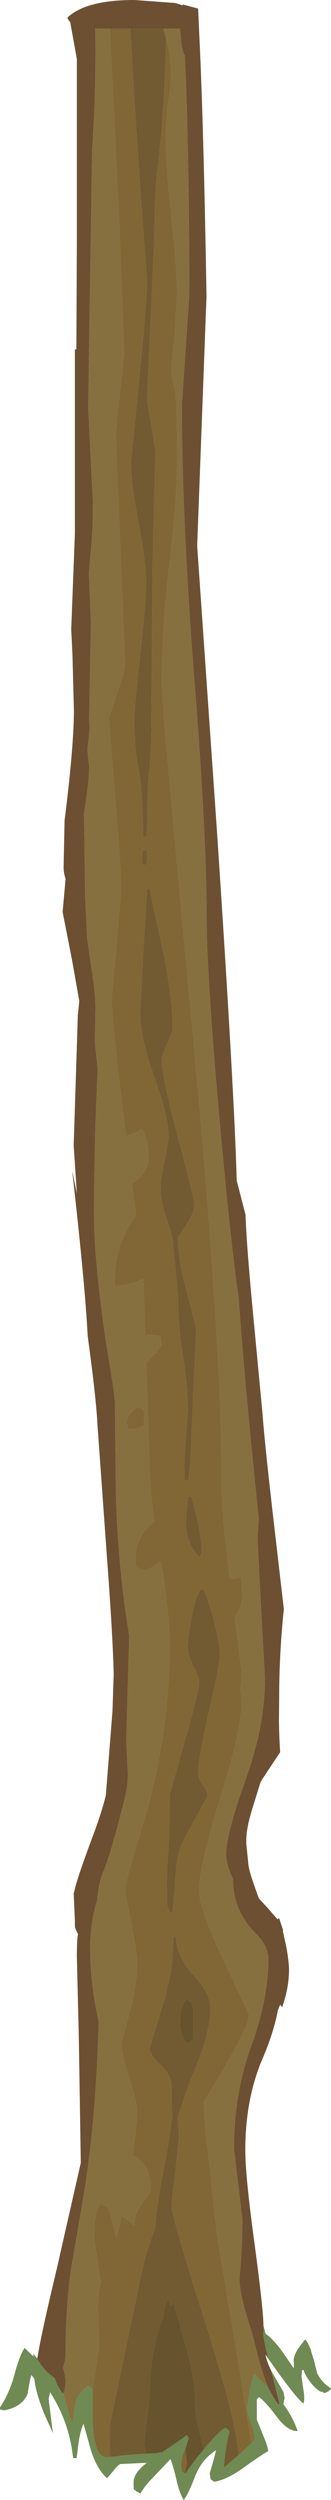 <?xml version="1.0" encoding="UTF-8" standalone="no"?>
<svg xmlns:ffdec="https://www.free-decompiler.com/flash" xmlns:xlink="http://www.w3.org/1999/xlink" ffdec:objectType="frame" height="508.0px" width="67.4px" xmlns="http://www.w3.org/2000/svg">
  <g transform="matrix(1.0, 0.0, 0.0, 1.0, -69.25, 36.3)">
    <use ffdec:characterId="1056" height="508.0" transform="matrix(1.0, 0.0, 0.0, 1.0, 69.25, -36.3)" width="67.4" xlink:href="#shape0"/>
  </g>
  <defs>
    <g id="shape0" transform="matrix(1.0, 0.0, 0.0, 1.0, -69.25, 36.3)">
      <path d="M76.7 442.8 L76.85 442.95 Q77.6 438.1 80.75 425.0 L85.7 403.2 85.3 377.8 84.9 361.3 Q84.9 357.95 85.1 356.9 L85.15 356.8 84.7 355.8 84.5 355.3 84.5 354.0 84.25 348.35 84.35 348.25 Q84.6 346.3 88.15 336.8 89.85 332.3 90.8 328.55 L92.15 311.45 92.4 303.95 Q92.25 296.35 90.9 278.4 L89.1 253.3 Q88.85 247.95 87.1 235.15 86.6 225.0 84.0 202.1 L84.0 201.8 84.9 206.25 84.25 196.45 84.4 191.9 85.1 169.9 85.4 167.15 83.9 158.7 82.0 149.0 82.6 142.3 Q82.2 141.1 82.2 139.8 L82.4 130.4 82.55 129.25 Q84.3 114.95 84.3 108.0 L84.0 96.65 83.75 91.6 84.5 72.1 84.5 44.1 84.5 39.35 84.5 34.7 84.8 34.7 84.9 12.4 84.9 -24.3 83.55 -31.8 Q83.2 -32.15 83.0 -32.6 L83.0 -32.75 Q86.8 -36.3 96.6 -36.3 L104.85 -35.7 105.25 -35.6 106.45 -35.2 106.45 -35.4 109.25 -34.65 109.6 -34.55 109.8 -29.9 Q110.7 -11.8 111.3 23.9 L109.4 74.6 113.45 132.9 Q117.0 186.25 117.45 203.6 L119.25 210.55 Q119.45 216.8 120.85 231.4 L122.7 250.9 Q123.15 257.2 125.3 275.6 L127.05 290.7 Q126.1 299.75 126.1 308.5 L126.05 313.45 Q126.1 316.75 126.3 319.75 L122.75 325.1 122.3 325.85 120.65 331.15 Q119.4 335.25 119.4 337.5 L119.4 338.3 119.8 342.3 Q119.9 343.75 121.15 347.2 L121.95 349.45 123.75 351.4 125.75 353.7 126.1 353.5 126.6 355.05 126.9 355.9 126.85 356.1 127.55 359.3 Q128.1 362.35 128.1 364.0 128.1 367.6 126.7 371.6 L126.3 371.05 125.85 372.15 Q124.95 376.8 122.8 381.8 119.2 390.1 119.2 400.6 119.2 405.85 121.05 419.4 122.85 432.7 122.9 436.35 L122.9 436.5 122.85 438.2 Q123.15 440.15 123.75 442.5 L123.85 442.95 123.3 442.15 Q123.5 443.4 124.45 445.4 L126.15 452.1 125.95 452.3 Q125.4 451.75 123.75 448.65 L123.75 448.55 Q122.35 445.15 120.7 438.15 118.1 430.45 118.0 426.7 118.6 420.95 118.6 414.6 L117.75 407.45 116.9 400.3 Q116.9 389.05 120.4 379.5 123.9 369.9 123.9 361.9 123.9 359.15 121.45 356.7 118.4 353.7 117.3 350.0 116.8 348.45 116.7 345.55 115.3 342.6 115.3 340.5 115.3 336.4 119.25 325.4 L120.05 323.05 120.3 322.3 120.55 321.45 121.75 317.1 Q123.2 310.65 123.2 304.7 121.7 277.8 121.7 275.8 L121.95 272.4 120.65 259.6 Q118.75 240.35 117.85 227.45 116.3 216.9 114.15 193.4 111.3 162.2 111.3 148.9 111.3 133.05 108.8 101.35 106.3 69.6 106.3 45.8 L107.05 34.7 107.8 23.6 Q107.8 -0.35 107.15 -18.6 L106.9 -24.95 Q106.35 -26.0 106.2 -27.45 L105.9 -30.5 102.5 -30.5 95.8 -30.5 91.6 -30.5 88.65 -30.5 Q88.85 -17.8 88.0 -5.9 L87.2 46.6 88.15 65.5 88.1 70.8 87.9 73.75 87.35 80.2 87.75 90.3 87.4 110.0 87.5 111.7 87.05 116.0 87.4 119.8 Q87.4 122.25 86.35 129.05 L86.6 146.3 87.0 154.4 87.65 159.05 Q88.7 165.45 88.7 168.6 L88.55 175.4 89.15 181.0 Q88.4 195.5 88.4 210.8 88.4 219.8 90.8 236.3 L92.35 245.8 92.55 247.75 92.65 248.55 92.65 250.1 92.8 262.8 Q92.8 276.7 94.85 291.5 L95.55 296.0 94.95 317.5 95.3 324.2 Q95.3 326.75 94.4 330.15 L92.6 337.0 92.55 337.0 Q91.6 340.7 90.3 344.0 89.3 346.4 89.0 349.9 87.6 354.5 87.6 359.6 87.6 366.9 89.35 374.55 88.7 396.05 86.05 411.1 L83.7 424.85 Q82.6 432.7 82.6 442.2 82.6 443.4 82.05 444.75 82.6 446.5 82.6 447.7 L82.4 449.45 82.1 450.0 82.0 450.1 80.85 448.2 80.45 447.05 80.25 446.85 79.9 446.55 Q78.2 445.45 76.7 442.8" fill="#6d4f32" fill-rule="evenodd" stroke="none"/>
      <path d="M95.8 -30.5 L102.5 -30.5 102.6 -30.2 103.0 -28.75 103.1 -28.35 102.8 -20.0 Q102.3 -9.8 101.35 -2.1 100.7 3.05 100.7 11.4 L99.2 44.6 Q99.2 45.6 100.05 50.0 L100.9 55.4 100.3 78.4 100.1 110.5 Q100.1 116.05 99.65 120.35 99.2 124.65 99.2 131.1 99.2 133.2 99.0 133.8 L98.4 133.8 Q98.25 123.2 97.4 119.5 96.6 116.05 96.6 109.8 96.6 107.4 97.8 96.8 99.0 86.25 99.0 82.1 99.0 78.1 97.45 69.9 95.9 61.65 95.9 57.9 99.2 25.5 99.2 20.9 96.65 -13.1 95.8 -30.5 M91.65 462.95 Q91.5 457.75 91.65 456.25 L95.1 439.8 98.2 425.0 Q99.45 419.85 100.9 416.3 101.05 412.3 102.55 404.8 103.8 398.35 104.35 393.4 104.2 392.45 104.2 391.3 L104.2 387.5 Q104.1 385.3 101.9 383.2 99.7 381.1 99.7 379.9 L102.05 372.35 Q104.4 364.6 104.4 360.7 L104.5 358.65 104.6 357.2 105.1 357.2 Q105.15 361.25 108.65 365.05 112.1 368.75 112.1 371.8 112.1 376.3 109.35 383.15 106.3 390.65 105.45 394.2 L105.7 398.0 104.95 405.0 Q104.2 411.0 104.2 412.0 104.2 414.15 111.05 435.65 117.3 455.35 117.85 462.6 L117.65 462.75 114.85 465.1 Q115.05 461.55 115.95 457.9 L115.85 457.6 115.15 457.0 Q114.1 457.5 111.2 460.85 L111.2 460.9 111.1 461.0 110.95 461.15 110.45 461.8 110.75 461.4 110.75 461.35 Q109.0 454.75 109.0 453.1 109.0 448.05 107.85 443.15 L104.6 431.8 104.0 432.35 103.6 431.0 Q103.05 431.55 102.7 433.15 L102.5 434.65 Q101.55 436.7 100.85 440.0 99.7 445.4 99.7 451.2 L98.6 460.2 Q98.6 461.0 99.1 462.3 L97.15 462.4 94.25 462.65 93.75 462.7 93.45 462.75 93.25 462.8 91.65 462.95 M99.0 139.4 L98.4 139.4 98.25 139.25 98.2 138.0 98.25 136.75 98.4 136.5 99.0 136.5 Q99.5 138.0 99.0 139.4 M99.7 144.3 L102.8 158.7 Q104.4 167.2 104.4 172.5 104.4 173.45 103.3 175.75 102.2 178.05 102.2 179.3 102.2 182.35 105.5 194.85 108.8 207.4 108.8 208.4 108.8 210.25 107.15 212.6 L105.5 215.1 Q105.5 220.0 107.35 226.45 L109.2 233.7 108.6 246.85 108.0 260.8 107.6 264.4 106.9 264.5 Q106.65 261.75 107.05 256.7 L107.5 250.8 Q107.5 245.45 106.5 239.2 105.5 233.0 105.5 227.1 L104.95 221.15 Q104.4 216.2 104.4 215.2 L103.15 211.3 Q101.9 207.85 101.9 204.7 101.9 203.7 102.75 199.75 L103.6 194.8 Q103.6 190.65 100.7 182.6 97.8 174.5 97.8 169.7 L98.3 159.45 99.2 144.3 99.7 144.3 M107.6 267.8 L108.2 267.8 Q108.9 269.9 109.6 273.4 110.3 277.0 110.3 278.6 110.3 280.6 110.2 279.5 L109.8 280.1 Q107.1 277.3 107.1 272.8 L107.3 270.0 107.6 267.8 M110.5 286.5 Q111.55 288.1 112.8 293.0 114.0 297.75 114.0 299.9 114.0 302.05 111.8 311.5 109.6 321.0 109.6 324.1 109.6 325.1 110.55 326.4 111.5 327.7 111.5 328.7 L108.75 333.75 Q105.9 338.7 105.5 340.7 105.1 342.65 104.9 346.35 L104.4 352.4 103.8 352.4 103.35 351.05 Q103.2 350.4 103.2 349.1 103.2 343.75 103.5 340.05 103.8 336.35 103.8 328.4 L106.8 317.75 Q109.8 307.55 109.8 305.4 109.8 304.65 108.65 302.3 107.5 299.95 107.5 298.7 107.5 296.3 108.3 292.2 109.25 287.15 110.5 286.5 M108.6 378.0 L108.6 371.6 Q108.2 370.4 107.3 370.0 105.9 371.25 105.9 374.5 105.9 377.15 107.3 379.0 L108.2 378.35 108.6 378.0" fill="#725b32" fill-rule="evenodd" stroke="none"/>
      <path d="M82.1 450.0 L82.4 449.45 82.6 447.7 Q82.6 446.5 82.05 444.75 82.6 443.4 82.6 442.2 82.6 432.7 83.7 424.85 L86.05 411.1 Q88.7 396.05 89.35 374.55 87.6 366.9 87.6 359.6 87.6 354.5 89.0 349.9 89.3 346.4 90.3 344.0 91.6 340.7 92.55 337.0 L92.6 337.0 94.4 330.15 Q95.3 326.75 95.3 324.2 L94.95 317.5 95.55 296.0 94.85 291.5 Q92.8 276.7 92.8 262.8 L92.65 250.1 92.65 248.55 92.55 247.75 92.35 245.8 90.8 236.3 Q88.4 219.8 88.4 210.8 88.4 195.5 89.15 181.0 L88.55 175.4 88.7 168.6 Q88.7 165.45 87.65 159.05 L87.0 154.4 86.6 146.3 86.35 129.05 Q87.4 122.25 87.4 119.8 L87.05 116.0 87.5 111.7 87.4 110.0 87.75 90.3 87.35 80.2 87.9 73.75 88.1 70.8 88.15 65.5 87.2 46.6 88.0 -5.9 Q88.85 -17.8 88.65 -30.5 L91.6 -30.5 92.5 -12.25 93.6 10.5 94.5 35.6 93.65 43.6 92.8 51.6 94.7 98.8 Q94.7 99.9 93.05 104.75 L91.4 109.6 92.65 125.1 Q93.9 139.95 93.9 144.9 L92.95 155.95 Q92.0 166.0 92.0 167.0 92.0 171.15 94.9 194.55 97.2 193.85 98.2 193.1 99.5 195.85 99.5 198.9 99.5 200.7 98.2 202.4 97.35 203.55 96.1 204.15 L96.95 210.65 Q92.6 216.7 92.6 223.8 92.6 225.05 92.95 225.05 L94.1 224.9 Q96.45 224.6 98.45 223.45 L98.8 234.85 101.9 235.2 102.2 237.0 101.1 238.5 99.0 240.65 99.7 260.6 Q99.7 265.8 100.7 272.95 96.8 275.75 96.8 280.7 96.8 282.0 97.35 282.35 L98.8 282.8 Q100.4 282.2 102.0 281.0 103.8 291.45 103.8 298.1 103.8 314.45 99.25 331.4 L96.1 341.95 Q94.7 346.55 94.7 347.9 L95.95 354.35 Q97.2 360.95 97.2 362.5 97.2 367.1 95.55 373.0 L93.9 379.1 Q93.9 380.55 95.55 385.95 97.2 391.35 97.2 392.3 97.2 395.1 96.25 401.5 L98.1 402.9 Q99.9 404.9 99.9 408.3 99.9 409.2 98.25 411.35 96.6 413.5 96.6 415.9 L94.0 413.95 93.0 418.55 92.4 416.4 Q91.8 413.65 91.15 412.2 L90.1 411.65 89.8 411.45 Q88.4 413.1 88.4 418.2 L89.7 427.5 89.7 427.55 89.95 426.85 Q89.1 429.25 89.2 433.3 89.45 440.7 89.3 441.5 L88.1 449.25 88.0 449.1 Q87.75 448.75 87.05 448.6 L86.3 449.2 Q85.05 450.4 84.6 452.05 84.3 453.3 84.15 455.6 L83.75 455.8 82.1 450.0 M102.5 -30.5 L105.9 -30.5 106.2 -27.45 Q106.35 -26.0 106.9 -24.95 L107.15 -18.6 Q107.8 -0.35 107.8 23.6 L107.05 34.7 106.3 45.8 Q106.3 69.6 108.8 101.35 111.3 133.05 111.3 148.9 111.3 162.2 114.15 193.4 116.3 216.9 117.85 227.45 118.75 240.35 120.65 259.6 L121.95 272.4 121.7 275.8 Q121.7 277.8 123.2 304.7 123.2 310.65 121.75 317.1 L120.55 321.45 120.3 322.3 120.05 323.05 119.25 325.4 Q115.3 336.4 115.3 340.5 115.3 342.6 116.7 345.55 116.8 348.45 117.3 350.0 118.4 353.7 121.45 356.7 123.9 359.15 123.9 361.9 123.9 369.9 120.4 379.5 116.9 389.05 116.9 400.3 L117.75 407.45 118.6 414.6 Q118.6 420.95 118.0 426.7 118.1 430.45 120.7 438.15 122.35 445.15 123.75 448.55 L123.75 448.65 123.75 448.7 120.95 446.1 Q119.65 451.1 119.65 453.1 119.65 454.1 120.4 456.15 121.15 458.2 121.15 459.2 L120.45 460.15 117.35 440.95 Q113.3 417.55 113.2 415.7 L111.75 402.25 Q110.9 395.1 110.75 390.8 L114.0 385.45 Q120.0 375.3 120.0 373.1 L114.9 362.25 Q109.8 351.5 109.8 347.8 109.8 343.0 114.15 328.95 118.5 314.9 118.5 309.3 L118.2 306.95 118.5 303.8 117.05 292.2 117.75 291.2 Q118.6 289.6 118.6 287.6 L118.3 284.2 116.05 284.6 Q114.4 271.65 114.4 265.3 114.4 236.2 108.3 171.55 102.2 106.9 102.2 102.7 102.2 91.5 103.75 78.3 105.3 65.1 105.3 57.8 105.3 45.8 104.95 43.3 L104.1 39.45 104.85 31.15 105.3 23.5 Q105.3 18.25 104.15 7.75 103.0 -2.75 103.0 -8.3 103.0 -12.25 104.0 -18.9 104.35 -23.8 103.0 -28.75 L102.6 -30.2 102.5 -30.5 M98.4 253.5 Q98.6 253.7 98.6 251.7 98.6 250.4 98.3 250.05 L97.2 249.6 96.15 250.6 Q95.1 251.65 95.1 252.6 95.1 253.8 95.3 253.9 L95.9 254.1 Q96.8 254.1 98.4 253.5" fill="#87703f" fill-rule="evenodd" stroke="none"/>
      <path d="M91.6 -30.5 L95.8 -30.5 Q96.65 -13.1 99.2 20.9 99.2 25.5 95.9 57.9 95.9 61.65 97.45 69.9 99.0 78.1 99.0 82.1 99.0 86.25 97.8 96.8 96.6 107.4 96.6 109.8 96.6 116.05 97.4 119.5 98.25 123.2 98.4 133.8 L99.0 133.8 Q99.2 133.2 99.2 131.1 99.2 124.65 99.65 120.35 100.1 116.05 100.1 110.5 L100.3 78.4 100.9 55.4 100.05 50.0 Q99.2 45.6 99.2 44.6 L100.7 11.4 Q100.7 3.05 101.35 -2.1 102.3 -9.8 102.8 -20.0 L103.1 -28.35 103.0 -28.75 Q104.35 -23.8 104.0 -18.9 103.0 -12.25 103.0 -8.3 103.0 -2.75 104.15 7.75 105.3 18.25 105.3 23.5 L104.85 31.15 104.1 39.45 104.95 43.3 Q105.3 45.8 105.3 57.8 105.3 65.1 103.75 78.3 102.2 91.5 102.2 102.7 102.2 106.9 108.3 171.55 114.4 236.2 114.4 265.3 114.4 271.65 116.05 284.6 L118.3 284.2 118.6 287.6 Q118.6 289.6 117.75 291.2 L117.05 292.2 118.5 303.8 118.2 306.95 118.5 309.3 Q118.5 314.9 114.15 328.95 109.8 343.0 109.8 347.8 109.8 351.5 114.9 362.25 L120.0 373.1 Q120.0 375.3 114.0 385.45 L110.75 390.8 Q110.9 395.1 111.75 402.25 L113.2 415.7 Q113.3 417.55 117.35 440.95 L120.45 460.15 118.75 461.75 117.85 462.6 Q117.3 455.35 111.05 435.65 104.2 414.15 104.2 412.0 104.2 411.0 104.95 405.0 L105.7 398.0 105.45 394.2 Q106.3 390.65 109.35 383.15 112.1 376.3 112.1 371.8 112.1 368.75 108.65 365.05 105.15 361.25 105.1 357.2 L104.6 357.2 104.5 358.65 104.4 360.7 Q104.4 364.6 102.05 372.35 L99.7 379.9 Q99.7 381.1 101.9 383.2 104.1 385.3 104.2 387.5 L104.2 391.3 Q104.2 392.45 104.35 393.4 103.8 398.35 102.55 404.8 101.05 412.3 100.9 416.3 99.45 419.85 98.2 425.0 L95.1 439.8 91.65 456.25 Q91.5 457.75 91.65 462.95 L91.55 462.95 90.85 463.0 90.7 463.0 89.8 462.6 89.7 462.5 Q88.45 461.15 88.15 456.55 L88.15 449.9 88.15 449.4 88.1 449.25 89.3 441.5 Q89.45 440.7 89.2 433.3 89.1 429.25 89.95 426.85 L89.7 427.55 89.7 427.5 88.4 418.2 Q88.4 413.1 89.8 411.45 L90.1 411.65 91.15 412.2 Q91.8 413.65 92.4 416.4 L93.0 418.55 94.0 413.95 96.6 415.9 Q96.6 413.5 98.25 411.35 99.9 409.2 99.9 408.3 99.9 404.9 98.1 402.9 L96.25 401.5 Q97.2 395.1 97.2 392.3 97.2 391.35 95.55 385.95 93.9 380.55 93.9 379.1 L95.55 373.0 Q97.2 367.1 97.2 362.5 97.2 360.95 95.95 354.35 L94.7 347.9 Q94.7 346.55 96.1 341.95 L99.25 331.4 Q103.8 314.45 103.8 298.1 103.8 291.45 102.0 281.0 100.4 282.2 98.8 282.8 L97.35 282.35 Q96.8 282.0 96.8 280.7 96.8 275.75 100.7 272.95 99.7 265.8 99.7 260.6 L99.0 240.65 101.1 238.5 102.2 237.0 101.9 235.2 98.8 234.85 98.45 223.45 Q96.45 224.6 94.1 224.9 L92.95 225.05 Q92.6 225.05 92.6 223.8 92.6 216.7 96.95 210.65 L96.1 204.15 Q97.35 203.55 98.2 202.4 99.5 200.7 99.5 198.9 99.5 195.85 98.2 193.1 97.2 193.85 94.9 194.55 92.0 171.15 92.0 167.0 92.0 166.0 92.95 155.95 L93.9 144.9 Q93.9 139.95 92.65 125.1 L91.4 109.6 93.05 104.75 Q94.7 99.9 94.7 98.8 L92.8 51.6 93.65 43.6 94.5 35.6 93.6 10.5 92.5 -12.25 91.6 -30.5 M107.6 267.8 L107.3 270.0 107.1 272.8 Q107.1 277.3 109.8 280.1 L110.2 279.5 Q110.3 280.6 110.3 278.6 110.3 277.0 109.6 273.4 108.9 269.9 108.2 267.8 L107.6 267.8 M99.7 144.3 L99.2 144.3 98.3 159.45 97.8 169.7 Q97.8 174.5 100.7 182.6 103.6 190.65 103.6 194.8 L102.75 199.75 Q101.9 203.7 101.9 204.7 101.9 207.85 103.15 211.3 L104.4 215.2 Q104.4 216.2 104.95 221.15 L105.5 227.1 Q105.5 233.0 106.5 239.2 107.5 245.45 107.5 250.8 L107.05 256.7 Q106.65 261.75 106.9 264.5 L107.6 264.4 108.0 260.8 108.6 246.85 109.2 233.7 107.35 226.45 Q105.5 220.0 105.5 215.1 L107.15 212.6 Q108.8 210.25 108.8 208.4 108.8 207.4 105.5 194.85 102.2 182.35 102.2 179.3 102.2 178.05 103.3 175.75 104.4 173.45 104.4 172.5 104.4 167.2 102.8 158.7 L99.7 144.3 M99.0 139.4 Q99.5 138.0 99.0 136.5 L98.4 136.5 98.25 136.75 98.2 138.0 98.25 139.25 98.4 139.4 99.0 139.4 M98.4 253.5 Q96.8 254.1 95.9 254.1 L95.3 253.9 Q95.1 253.8 95.1 252.6 95.1 251.65 96.15 250.6 L97.2 249.6 98.3 250.05 Q98.6 250.4 98.6 251.7 98.6 253.7 98.4 253.5 M110.5 286.5 Q109.25 287.15 108.3 292.2 107.5 296.3 107.5 298.7 107.5 299.95 108.65 302.3 109.8 304.65 109.8 305.4 109.8 307.55 106.8 317.75 L103.8 328.4 Q103.8 336.35 103.5 340.05 103.2 343.75 103.2 349.1 103.2 350.4 103.35 351.05 L103.8 352.4 104.4 352.4 104.9 346.35 Q105.1 342.65 105.5 340.7 105.9 338.7 108.75 333.75 L111.5 328.7 Q111.5 327.7 110.55 326.4 109.6 325.1 109.6 324.1 109.6 321.0 111.8 311.5 114.0 302.05 114.0 299.9 114.0 297.75 112.8 293.0 111.55 288.1 110.5 286.5 M106.9 466.25 L106.35 466.0 Q106.15 465.65 106.15 464.3 106.15 463.8 106.3 463.2 L106.3 463.1 106.5 462.4 106.75 461.8 106.8 461.65 107.0 461.25 107.3 464.2 106.9 466.25" fill="#816736" fill-rule="evenodd" stroke="none"/>
      <path d="M108.6 378.0 L108.2 378.35 107.3 379.0 Q105.9 377.15 105.9 374.5 105.9 371.25 107.3 370.0 108.2 370.4 108.6 371.6 L108.6 378.0 M99.1 462.3 Q98.6 461.0 98.6 460.2 L99.7 451.2 Q99.7 445.4 100.85 440.0 101.55 436.7 102.5 434.65 L102.7 433.15 Q103.05 431.55 103.6 431.0 L104.0 432.35 104.6 431.8 107.85 443.15 Q109.0 448.05 109.0 453.1 109.0 454.75 110.75 461.35 L110.75 461.4 110.45 461.8 109.45 462.95 109.35 463.1 107.8 465.15 107.75 465.25 107.5 465.6 107.05 466.3 106.9 466.25 107.3 464.2 107.0 461.25 107.1 461.0 107.6 459.4 107.65 459.1 107.25 458.5 107.2 458.55 107.1 458.65 Q106.9 458.8 106.6 459.05 L105.0 460.15 103.45 461.2 103.35 461.25 102.4 461.9 102.1 462.1 101.95 462.0 101.4 462.15 101.35 462.2 101.25 462.2 99.1 462.3" fill="#67532e" fill-rule="evenodd" stroke="none"/>
      <path d="M76.7 442.8 Q78.2 445.45 79.9 446.55 L80.25 446.85 80.45 447.05 80.85 448.2 82.0 450.1 82.1 450.0 83.75 455.8 84.15 455.6 Q84.3 453.3 84.6 452.05 85.05 450.4 86.3 449.2 L87.05 448.6 Q87.75 448.75 88.0 449.1 L88.1 449.25 88.15 449.4 88.15 449.9 88.15 456.55 Q88.45 461.15 89.7 462.5 L89.8 462.6 90.7 463.0 90.85 463.0 91.55 462.95 91.65 462.95 93.25 462.8 93.45 462.75 93.75 462.7 94.25 462.65 97.15 462.4 99.1 462.3 101.25 462.2 101.35 462.2 101.4 462.15 101.95 462.0 102.1 462.1 102.4 461.9 103.35 461.25 103.45 461.2 105.0 460.15 106.6 459.05 Q106.9 458.8 107.1 458.65 L107.2 458.55 107.25 458.5 107.65 459.1 107.6 459.4 107.1 461.0 107.0 461.25 106.8 461.65 106.75 461.8 106.5 462.4 106.3 463.1 106.3 463.2 Q106.15 463.8 106.15 464.3 106.15 465.65 106.35 466.0 L106.9 466.25 107.05 466.3 107.5 465.6 107.75 465.25 107.8 465.15 109.35 463.1 109.45 462.95 110.45 461.8 110.95 461.15 111.1 461.0 111.2 460.9 111.2 460.85 Q114.1 457.5 115.15 457.0 L115.85 457.6 115.95 457.9 Q115.05 461.55 114.85 465.1 L117.65 462.75 117.85 462.6 118.75 461.75 120.45 460.15 121.15 459.2 Q121.15 458.2 120.4 456.15 119.65 454.1 119.65 453.1 119.65 451.1 120.95 446.1 L123.75 448.7 123.75 448.65 Q125.4 451.75 125.95 452.3 L126.15 452.1 124.45 445.4 127.0 449.8 127.2 451.05 126.95 452.25 Q128.9 454.85 129.85 457.7 127.9 457.75 125.8 455.05 123.2 451.55 121.95 450.8 L121.55 451.3 121.55 455.4 122.95 458.85 Q123.85 461.0 123.85 461.8 122.95 462.2 118.7 465.25 115.3 467.65 112.85 468.0 L112.15 467.5 111.95 466.3 112.7 463.75 113.25 461.6 Q110.45 463.35 109.1 466.6 107.5 470.75 106.65 471.7 105.8 470.35 105.15 467.5 104.45 464.45 103.95 463.4 L100.2 467.35 Q98.6 469.0 97.85 470.4 L97.0 469.95 96.65 469.6 Q96.45 470.1 96.45 468.1 96.45 466.2 99.15 464.15 L93.75 464.4 Q93.2 464.65 92.45 465.65 L91.05 467.3 Q88.95 465.4 87.75 461.55 L86.25 456.2 Q85.65 457.6 85.3 459.7 L84.85 463.2 84.15 463.2 83.85 461.1 Q82.85 455.15 79.45 449.8 L79.15 451.2 79.9 457.15 80.05 458.15 78.3 454.3 Q76.5 449.85 76.25 447.1 L75.65 446.3 Q75.35 447.05 74.9 450.05 73.85 452.8 70.05 453.5 L69.25 453.3 69.25 452.9 Q71.2 449.95 72.2 446.2 73.2 442.4 74.25 440.8 L76.05 442.55 76.05 441.95 76.7 442.8 M123.85 442.95 L123.75 442.5 Q123.15 440.15 122.85 438.2 L122.9 436.5 122.9 436.35 123.05 436.85 123.2 437.5 123.3 437.7 123.3 437.9 Q124.65 438.75 126.7 441.5 L129.05 444.9 129.1 444.7 129.05 443.3 Q129.05 442.45 129.95 440.95 L131.35 439.1 Q131.9 439.5 132.45 441.0 L132.55 441.0 132.55 441.3 133.15 443.25 133.85 446.0 Q134.9 448.0 136.65 449.0 136.45 449.6 135.25 450.0 L134.75 449.55 134.85 449.8 Q133.85 449.5 132.55 447.9 131.4 446.4 131.05 445.3 L130.75 445.3 130.65 446.6 131.05 449.45 Q131.35 451.15 131.05 452.1 129.6 451.15 123.85 442.95" fill="#6f8a53" fill-rule="evenodd" stroke="none"/>
    </g>
  </defs>
</svg>
